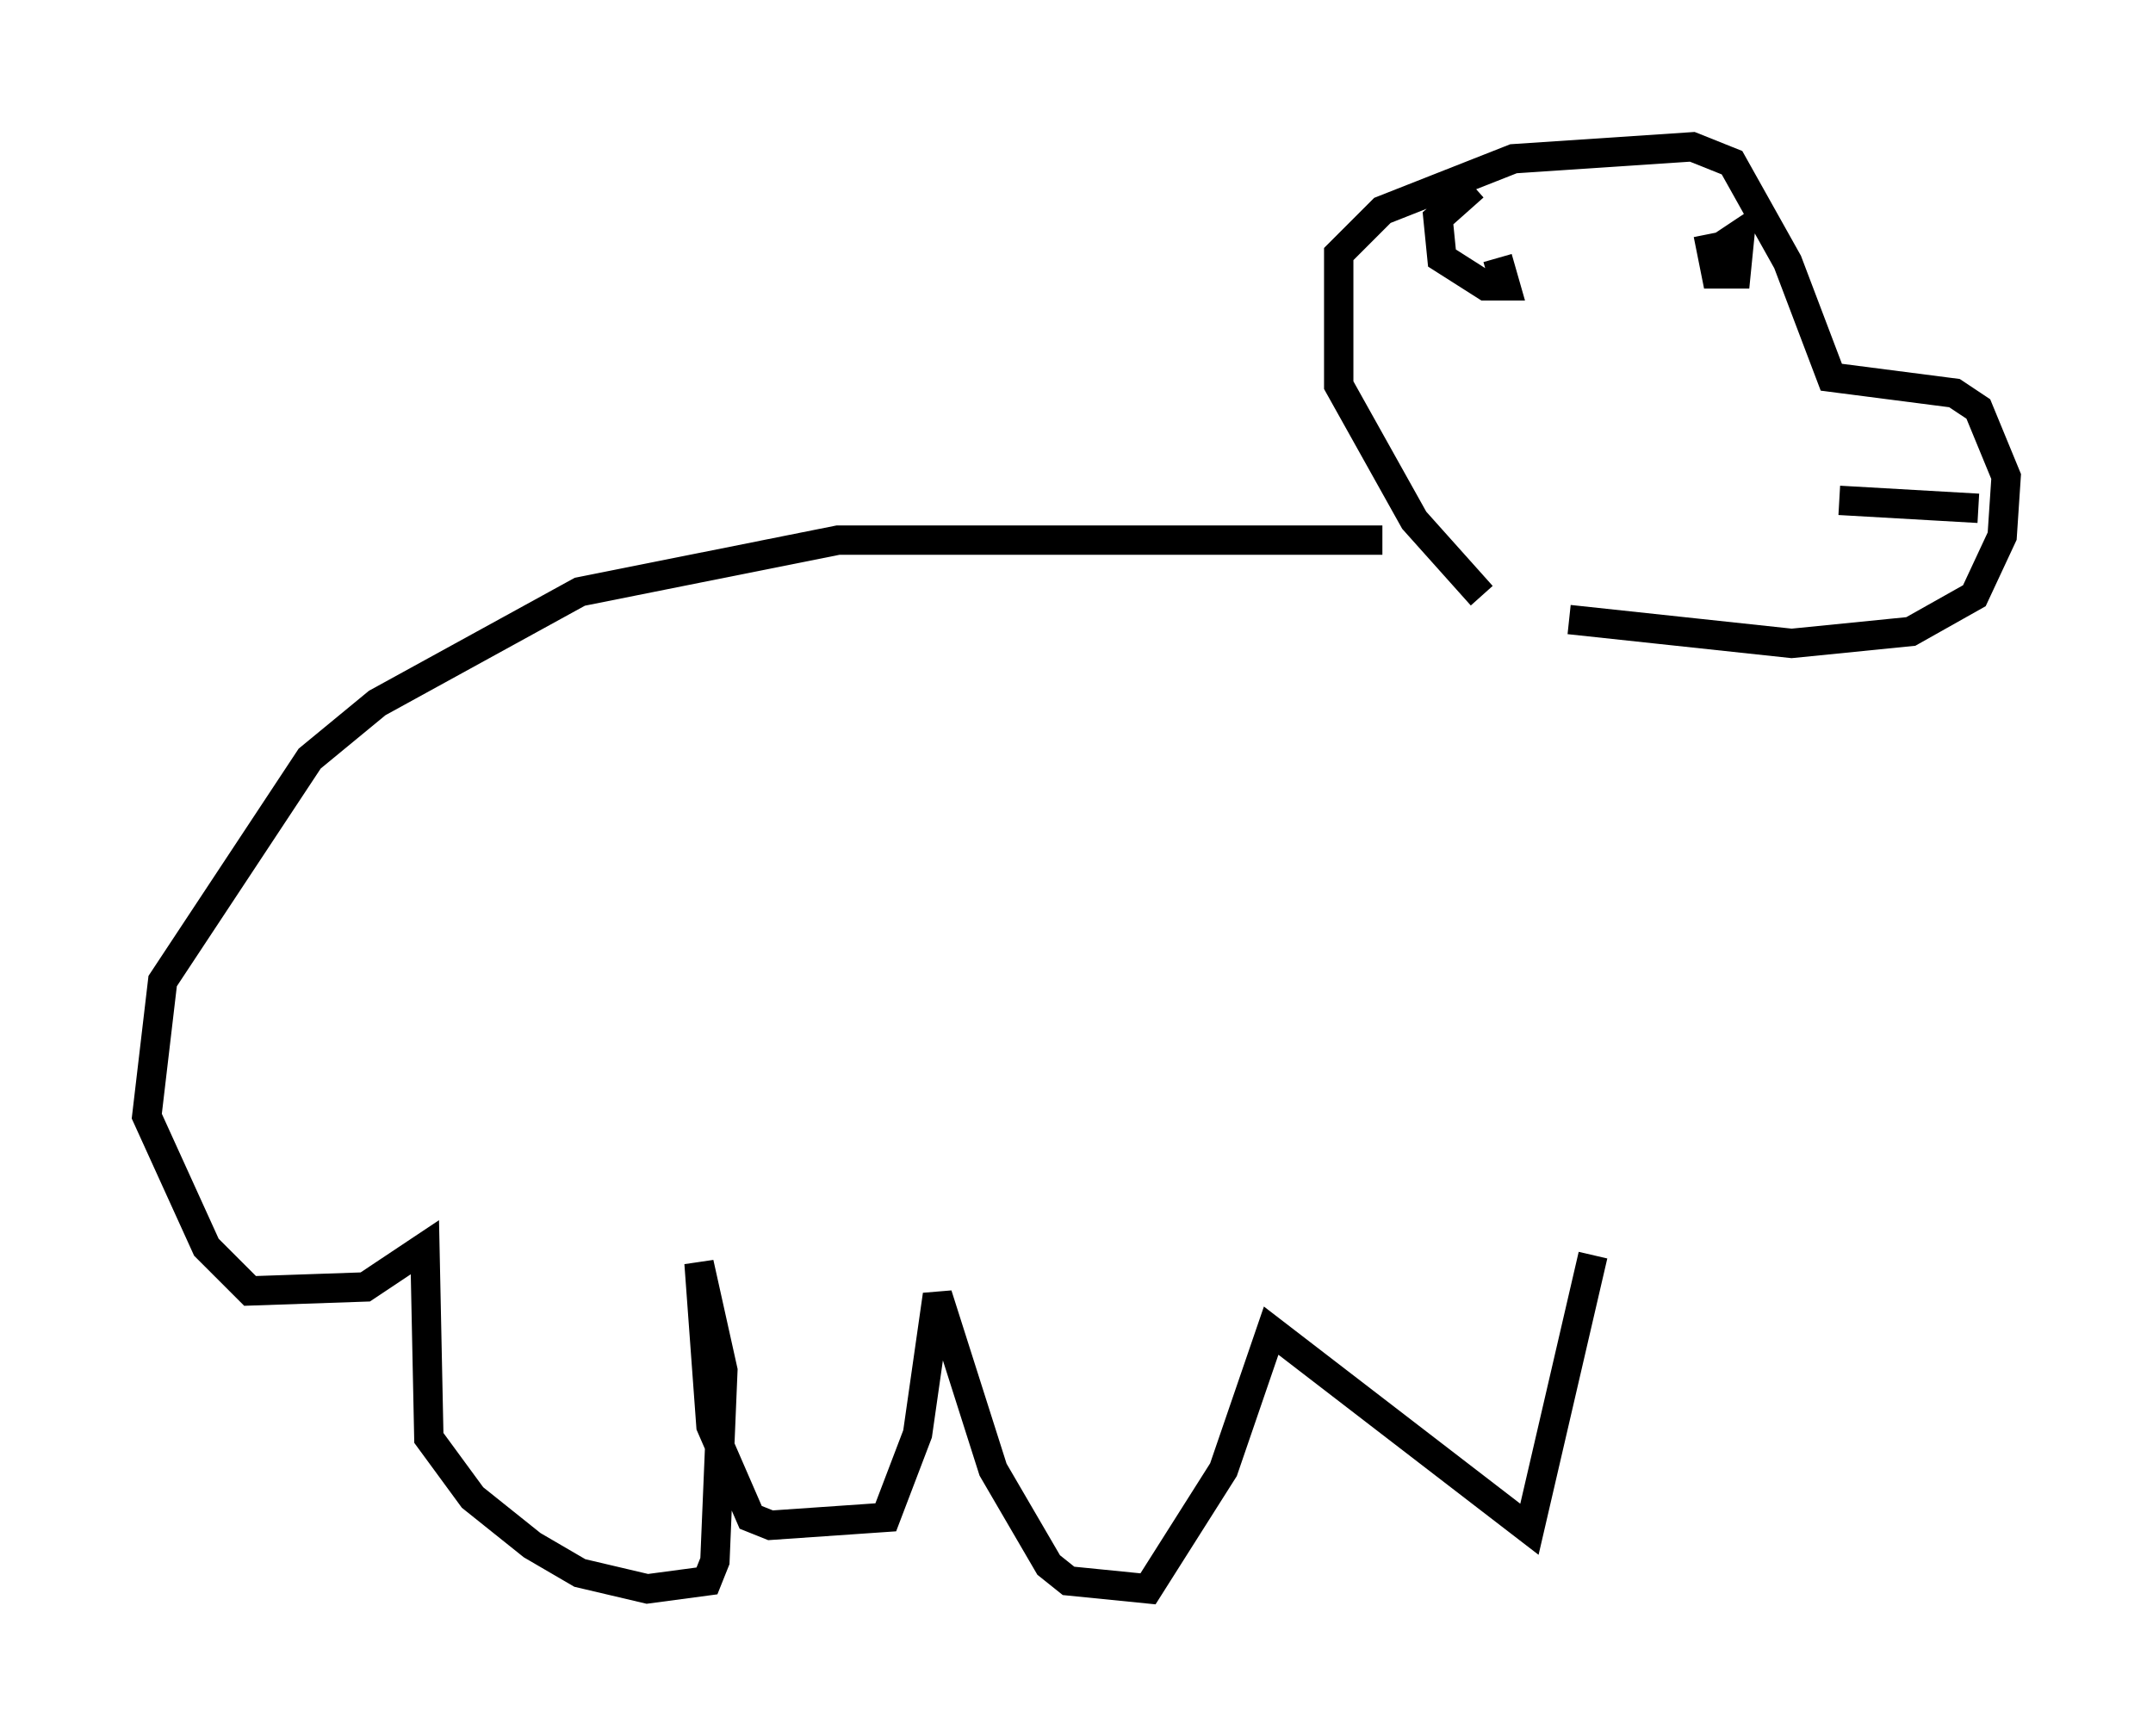 <?xml version="1.0" encoding="utf-8" ?>
<svg baseProfile="full" height="59.12" version="1.1" width="73.328" xmlns="http://www.w3.org/2000/svg" xmlns:ev="http://www.w3.org/2001/xml-events" xmlns:xlink="http://www.w3.org/1999/xlink"><defs /><rect fill="white" height="59.12" width="73.328" x="0" y="0" /><path d="M54.796, 22.05 m-4.33, -1.759 l-2.3, -2.571 -2.571, -4.601 l0.0, -4.465 1.488, -1.488 l4.465, -1.759 6.089, -0.406 l1.353, 0.541 1.894, 3.383 l1.488, 3.924 4.195, 0.541 l0.812, 0.541 0.947, 2.3 l-0.135, 2.03 -0.947, 2.03 l-2.165, 1.218 -4.059, 0.406 l-7.578, -0.812 m-3.248, -14.75 l-1.218, 1.083 0.135, 1.353 l1.488, 0.947 0.677, 0.0 l-0.271, -0.947 m7.172, -0.812 l0.271, 1.353 0.677, 0.0 l0.135, -1.353 -0.812, 0.541 m4.195, 8.525 l4.736, 0.271 m-20.297, 1.083 l-18.538, 0.0 -8.796, 1.759 l-6.901, 3.789 -2.3, 1.894 l-5.007, 7.578 -0.541, 4.601 l2.03, 4.465 1.488, 1.488 l3.924, -0.135 2.03, -1.353 l0.135, 6.495 1.488, 2.03 l2.03, 1.624 1.624, 0.947 l2.3, 0.541 2.03, -0.271 l0.271, -0.677 0.271, -6.495 l-0.812, -3.654 0.406, 5.548 l1.353, 3.112 0.677, 0.271 l3.924, -0.271 1.083, -2.842 l0.677, -4.736 1.894, 5.954 l1.894, 3.248 0.677, 0.541 l2.706, 0.271 2.571, -4.059 l1.624, -4.736 8.796, 6.766 l2.165, -9.337 " fill="none" stroke="black" stroke-width="1" /></svg>